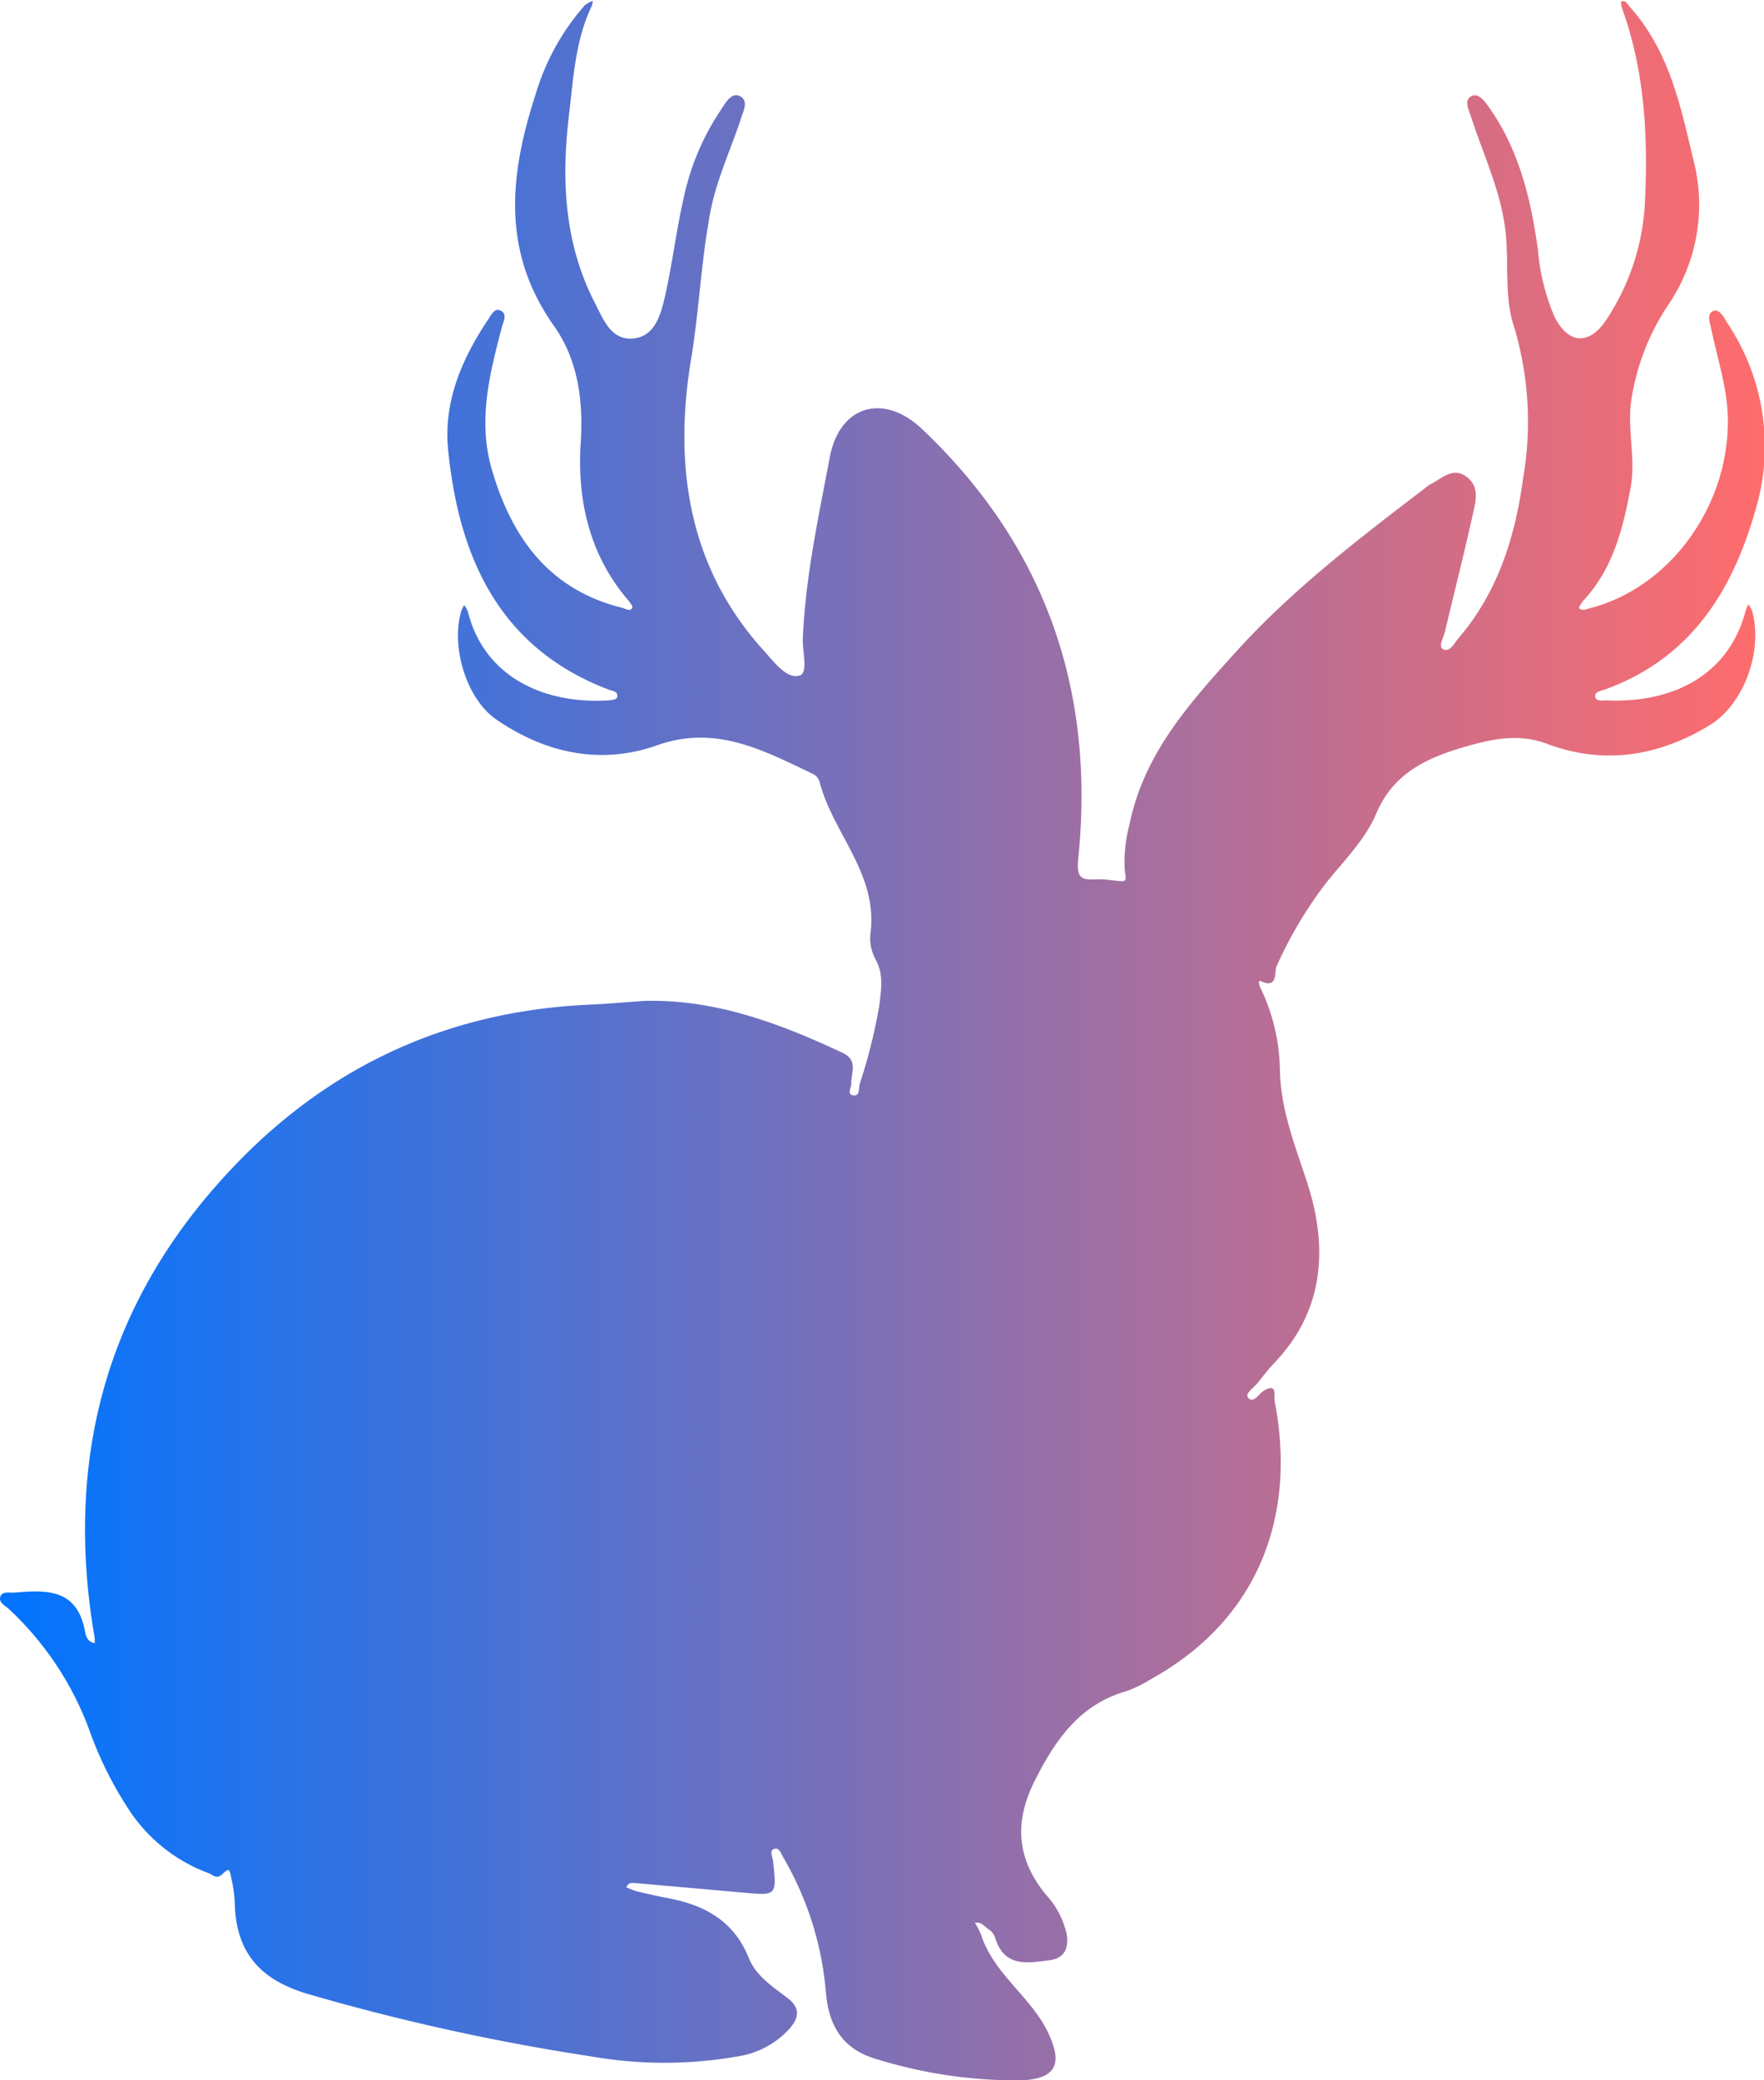 <svg xmlns="http://www.w3.org/2000/svg" xmlns:xlink="http://www.w3.org/1999/xlink" viewBox="0 0 158.77 187.18"><defs><style>.cls-1{fill:url(#linear-gradient);}</style><linearGradient id="linear-gradient" y1="93.59" x2="158.77" y2="93.59" gradientUnits="userSpaceOnUse"><stop offset="0" stop-color="#0074ff"/><stop offset="1" stop-color="#ff6c6c"/></linearGradient></defs><title>Asset 1</title><g id="Layer_2" data-name="Layer 2"><g id="Layer_1-2" data-name="Layer 1"><path class="cls-1" d="M58,90.06c6.36-.16,12.12,2,17.79,4.65,1.49.68.81,1.79.83,2.78,0,.39-.41,1,.19,1.07s.47-.61.56-1a49.06,49.06,0,0,0,1.77-7.07c.16-1.38.42-2.73-.29-4.08a4.07,4.07,0,0,1-.52-2.29c.78-5.42-3.36-9.09-4.57-13.79a1.22,1.22,0,0,0-.56-.68c-4.46-2.11-8.74-4.47-14.06-2.59-5,1.78-10,.75-14.44-2.3C42,62.93,40.57,58.26,41.51,55a2.55,2.55,0,0,1,.27-.55,2.79,2.79,0,0,1,.33.58c1.46,5.85,6.78,8.3,12.48,8,.33,0,.9-.08.94-.25.17-.6-.43-.6-.78-.74C45,58.32,41.3,50.24,40.33,40.43c-.42-4.26,1.23-8.13,3.58-11.64.28-.41.6-1.16,1.19-.82s.19,1,.06,1.5c-1.09,4.19-2.17,8.35-.9,12.75C46.08,48.51,49.53,53.09,56,54.69c.32.08.69.38.91,0,.07-.13-.23-.52-.42-.74-3.46-4.07-4.56-9-4.22-14.15.25-3.85-.3-7.5-2.4-10.46-4.77-6.73-4-13.64-1.66-20.86a21.29,21.29,0,0,1,4.42-8,2.79,2.79,0,0,1,.72-.4,1.63,1.63,0,0,1-.09.46c-1.43,3-1.63,6.21-2,9.4-.75,6-.54,11.82,2.27,17.29.77,1.49,1.45,3.4,3.45,3.23s2.52-2.23,2.9-3.92c.65-2.91,1-5.88,1.67-8.79A22.43,22.43,0,0,1,64.81,10c.43-.64,1-1.78,1.82-1.33s.19,1.47,0,2.19c-1,2.94-2.32,5.75-2.81,8.85-.08.54-.18,1.08-.26,1.62-.53,3.65-.75,7.32-1.36,11-1.6,9.64-.23,18.86,6.69,26.37.87,1,2,2.44,3.09,2.08.79-.25.22-2.19.28-3.38.24-5.5,1.41-10.88,2.42-16.24.89-4.72,4.87-5.79,8.26-2.6C94,49,98.6,62,97.05,77.22c-.21,2,.44,1.94,1.74,1.9a8.61,8.61,0,0,1,1.24.08c1.55.18,1.32.21,1.19-1.06a13.5,13.5,0,0,1,.45-4c1.31-6.4,5.51-11,9.62-15.54,5.08-5.6,11.06-10.16,17-14.7a3.28,3.28,0,0,1,.44-.32c1-.47,2-1.6,3.24-.7s.85,2.22.6,3.37c-.79,3.56-1.69,7.1-2.53,10.64-.13.52-.59,1.28-.17,1.52.6.33,1-.5,1.35-.92,3.56-4.13,5.15-9.1,5.87-14.47a29.76,29.76,0,0,0-.84-13.7c-.85-2.57-.44-5.56-.73-8.35-.38-3.68-2-7-3.12-10.47-.2-.62-.65-1.45,0-1.83s1.23.44,1.63,1c2.69,3.82,3.76,8.22,4.39,12.8a19.35,19.35,0,0,0,1.48,6c1.22,2.47,3.1,2.65,4.64.36a20.93,20.93,0,0,0,3.53-11C148.33,12.09,148,6.3,146,.76a1.53,1.53,0,0,1-.09-.62c.43-.15.57.24.8.5,3.46,3.85,4.53,8.74,5.67,13.61a16,16,0,0,1-2.16,13.08,21.06,21.06,0,0,0-3.43,8.94c-.3,2.47.42,4.94,0,7.46-.69,3.77-1.58,7.39-4.24,10.27-.19.21-.47.66-.42.72.29.31.64.08,1,0,8.13-2.11,13.69-11.12,12.12-19.7-.32-1.79-.84-3.55-1.21-5.34-.11-.55-.46-1.38.12-1.67s1,.53,1.27,1a19.93,19.93,0,0,1,2.56,16.93c-2.14,7.5-6,13.35-13.48,16.08-.37.14-1,.21-.93.67s.68.32,1.05.33c5.29.25,10.81-1.8,12.47-8a4.64,4.64,0,0,1,.26-.65,2.69,2.69,0,0,1,.34.62c1,3.5-.69,8.36-3.83,10.27-4.62,2.81-9.55,3.59-14.68,1.65-2.72-1-5.25-.33-7.83.43-3.23,1-6,2.39-7.47,5.82-1,2.39-2.93,4.28-4.55,6.31a37.48,37.48,0,0,0-4.44,7.47c-.22.48.16,2.06-1.41,1.35-.32-.15-.15.46,0,.68a17.64,17.64,0,0,1,1.71,7.43c.1,3.56,1.38,6.71,2.45,10,1.91,5.88,1.54,11.56-3,16.29-.5.52-.94,1.1-1.39,1.67s-1.22,1-.93,1.4c.48.58.94-.32,1.39-.6,1.27-.8.94.43,1,.89,2,10.21-1.36,19.61-11.06,25a12,12,0,0,1-2.24,1.11c-4.21,1.18-6.45,4.39-8.31,8.12s-1.57,7,1,10.17A7.67,7.67,0,0,1,96,174c.22,1.3-.19,2.21-1.53,2.38-2,.26-4.12.68-4.93-2.11a1.5,1.5,0,0,0-.57-.68c-.37-.26-.68-.7-1.22-.58a8.34,8.34,0,0,1,.55,1.07c1.14,3.53,4.41,5.51,6,8.74,1.42,2.93.73,4.26-2.45,4.37A42.63,42.63,0,0,1,79,185.31c-3.08-.85-4.42-2.94-4.67-6.09a28.75,28.75,0,0,0-3.82-12.07c-.21-.36-.37-.94-.83-.79s-.14.73-.1,1.1c.34,3.13.35,3.12-2.75,2.83l-9.39-.83c-.38,0-.85-.2-1.06.36a8.11,8.11,0,0,0,.93.36c.92.22,1.85.43,2.78.61,3.26.61,5.94,2,7.3,5.38.66,1.63,2.15,2.59,3.48,3.6,1.17.89,1.06,1.78.2,2.76a7.87,7.87,0,0,1-4.64,2.5,38.35,38.35,0,0,1-13.26,0,197.51,197.51,0,0,1-25.38-5.59c-4.31-1.25-6.6-3.7-6.66-8.33a13.41,13.41,0,0,0-.32-2.16c-.15-.82-.23-.86-.79-.32s-.93,0-1.31-.11a14.61,14.61,0,0,1-7.36-6.08,33,33,0,0,1-3.22-6.52A28.14,28.14,0,0,0,.8,144.78c-.34-.31-.94-.58-.77-1.11s.83-.33,1.28-.37c2.86-.24,5.66-.38,6.35,3.55.07.38.27.94.87,1,0-.29,0-.59-.08-.87-2.52-15.25.87-28.8,11.07-40.36C28.49,96.42,39.67,91,53.05,90.4,54.71,90.33,56.36,90.17,58,90.06Z"/></g></g></svg>